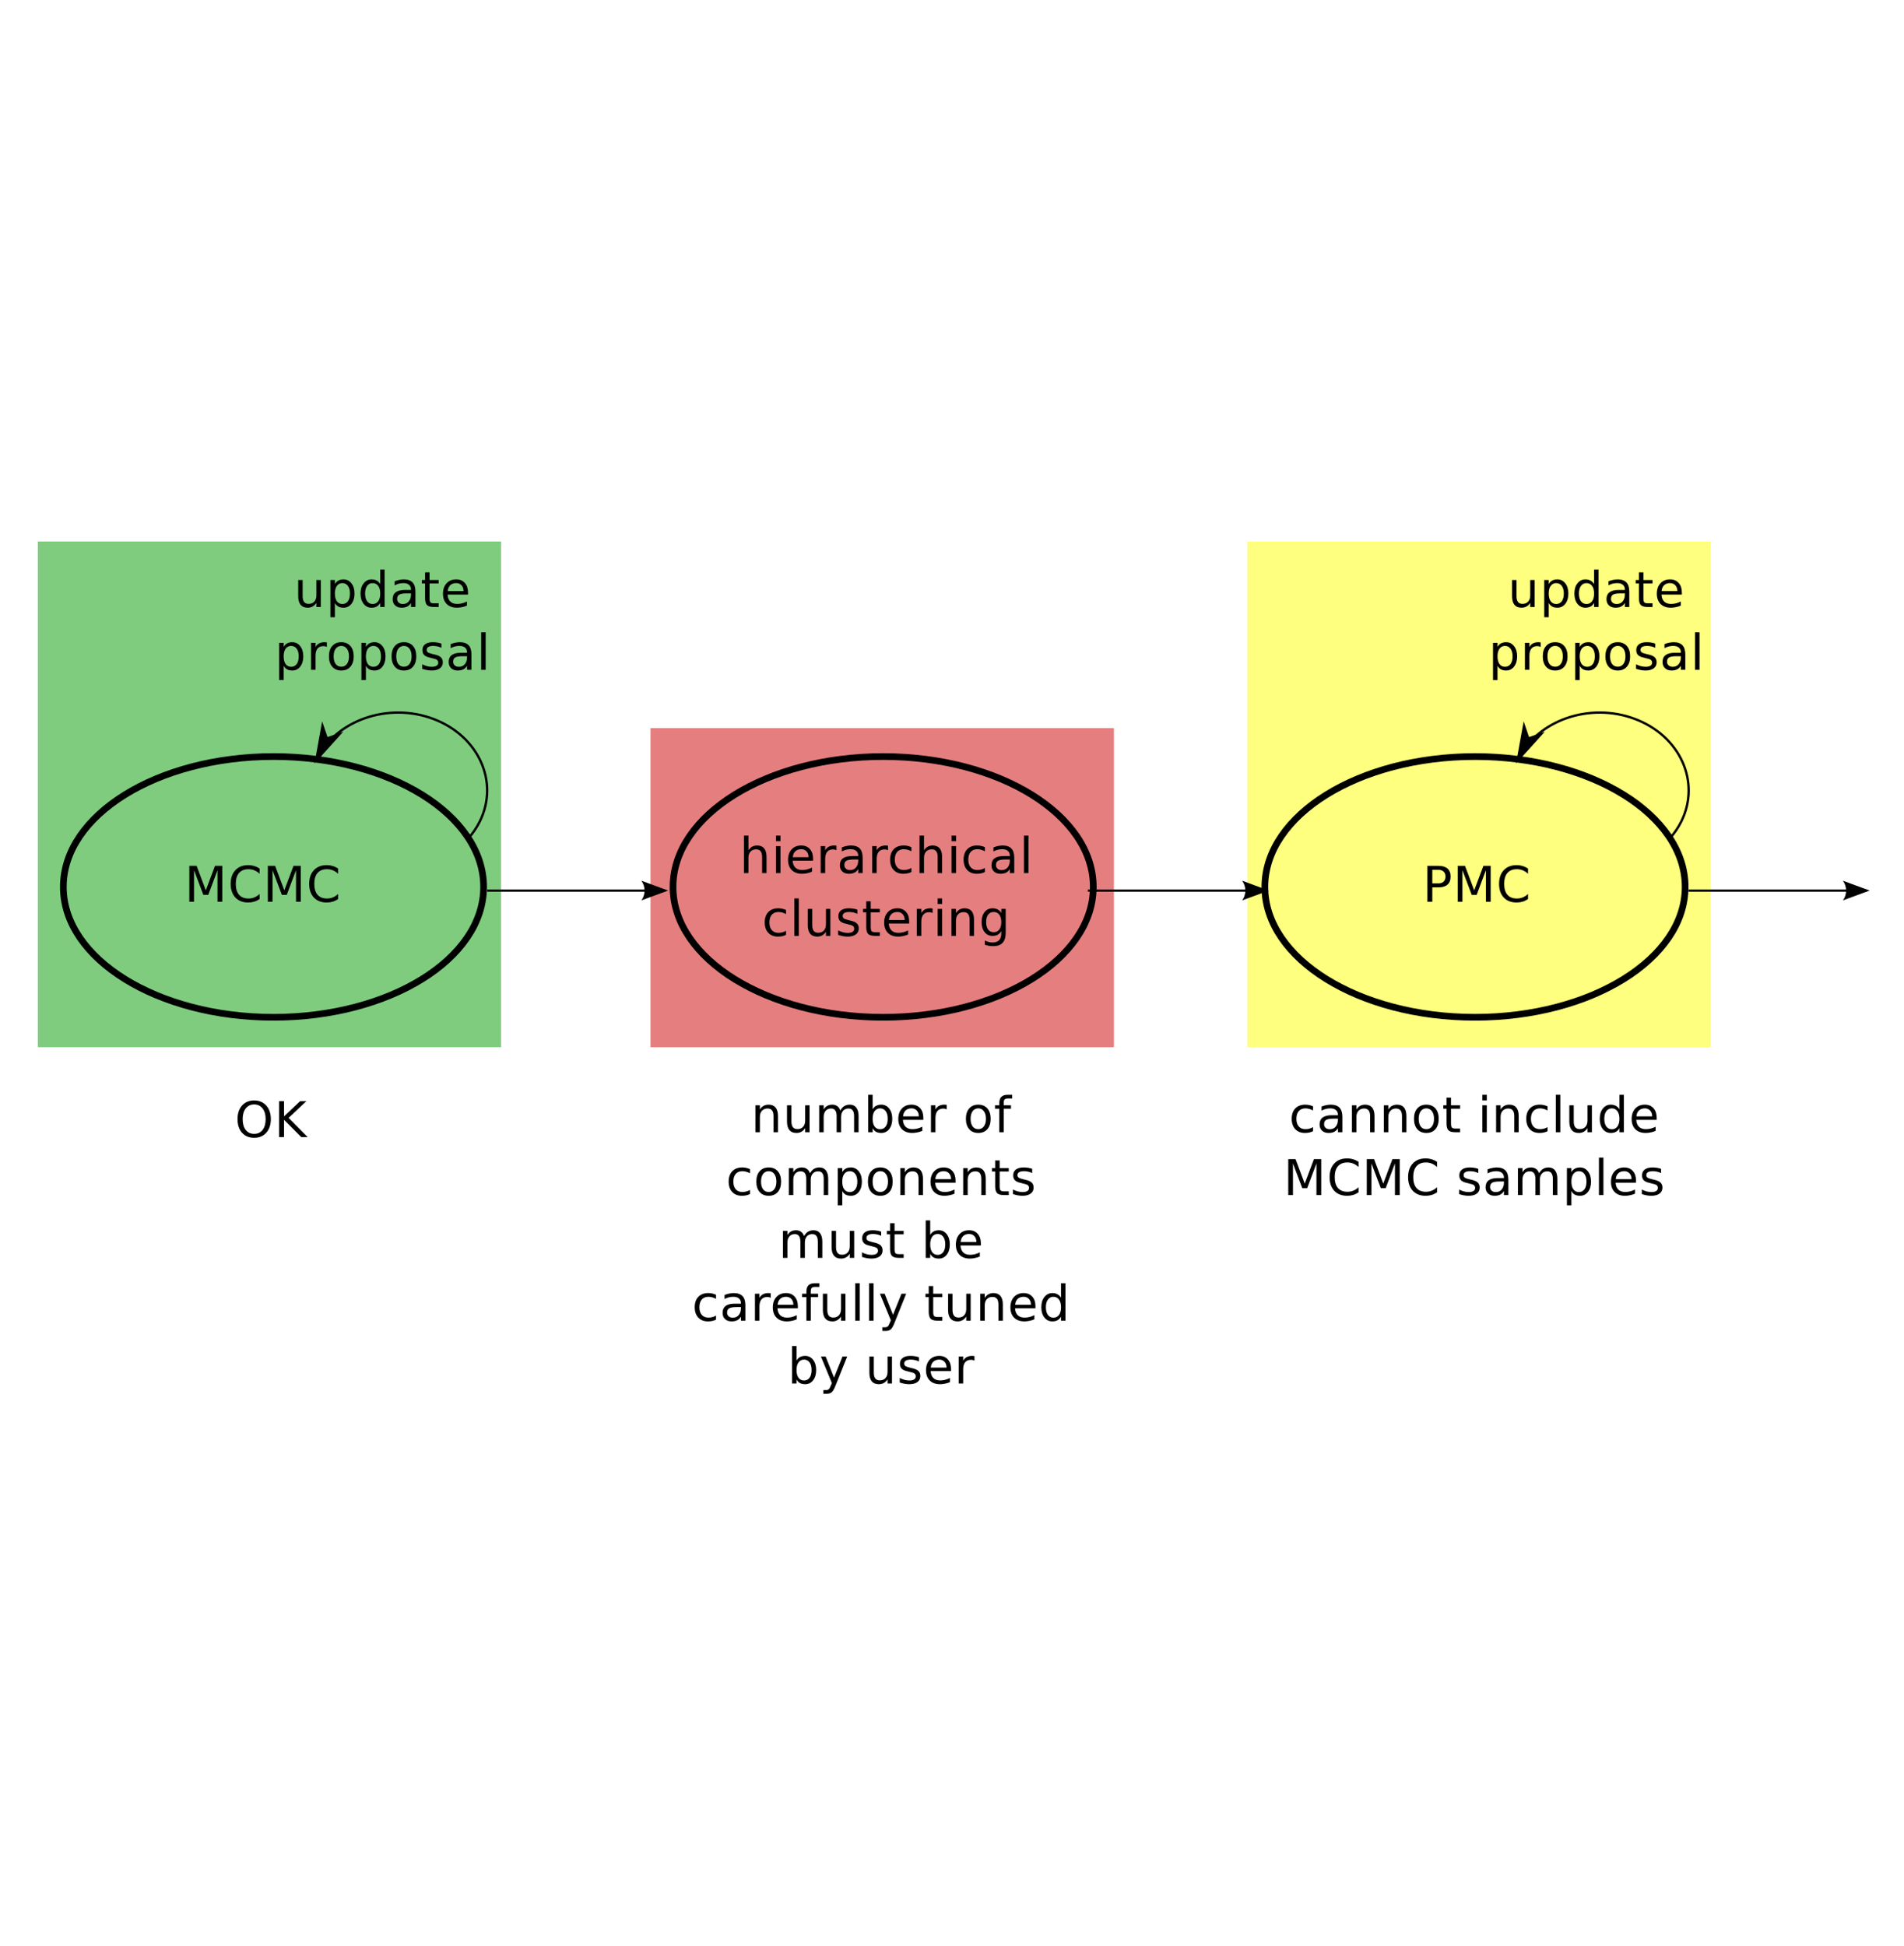 <?xml version="1.0" encoding="UTF-8"?>
<svg xmlns="http://www.w3.org/2000/svg" xmlns:xlink="http://www.w3.org/1999/xlink" width="424.417pt" height="433.778pt" viewBox="0 0 424.417 433.778" version="1.2">
<rect x="0" y="0" width="424.417" height="433.778" fill="#333333" stroke="none"/>
<defs>
<g>
<symbol overflow="visible" id="glyph0-0">
<path style="stroke:none;" d="M 0.547 1.938 L 0.547 -7.75 L 6.047 -7.75 L 6.047 1.938 Z M 1.172 1.328 L 5.438 1.328 L 5.438 -7.141 L 1.172 -7.141 Z M 1.172 1.328 "/>
</symbol>
<symbol overflow="visible" id="glyph0-1">
<path style="stroke:none;" d="M 6.031 -3.625 L 6.031 0 L 5.047 0 L 5.047 -3.594 C 5.047 -4.164 4.938 -4.594 4.719 -4.875 C 4.5 -5.156 4.164 -5.297 3.719 -5.297 C 3.188 -5.297 2.766 -5.125 2.453 -4.781 C 2.148 -4.445 2 -3.988 2 -3.406 L 2 0 L 1 0 L 1 -8.359 L 2 -8.359 L 2 -5.078 C 2.227 -5.441 2.504 -5.711 2.828 -5.891 C 3.148 -6.066 3.52 -6.156 3.938 -6.156 C 4.625 -6.156 5.145 -5.941 5.5 -5.516 C 5.852 -5.086 6.031 -4.457 6.031 -3.625 Z M 6.031 -3.625 "/>
</symbol>
<symbol overflow="visible" id="glyph0-2">
<path style="stroke:none;" d="M 1.031 -6.016 L 2.031 -6.016 L 2.031 0 L 1.031 0 Z M 1.031 -8.359 L 2.031 -8.359 L 2.031 -7.109 L 1.031 -7.109 Z M 1.031 -8.359 "/>
</symbol>
<symbol overflow="visible" id="glyph0-3">
<path style="stroke:none;" d="M 6.188 -3.25 L 6.188 -2.766 L 1.641 -2.766 C 1.68 -2.086 1.883 -1.57 2.25 -1.219 C 2.613 -0.863 3.125 -0.688 3.781 -0.688 C 4.164 -0.688 4.535 -0.734 4.891 -0.828 C 5.242 -0.922 5.598 -1.055 5.953 -1.234 L 5.953 -0.312 C 5.598 -0.156 5.234 -0.039 4.859 0.031 C 4.484 0.113 4.109 0.156 3.734 0.156 C 2.766 0.156 2 -0.117 1.438 -0.672 C 0.883 -1.234 0.609 -1.992 0.609 -2.953 C 0.609 -3.93 0.875 -4.707 1.406 -5.281 C 1.938 -5.863 2.656 -6.156 3.562 -6.156 C 4.363 -6.156 5 -5.895 5.469 -5.375 C 5.945 -4.852 6.188 -4.145 6.188 -3.25 Z M 5.188 -3.547 C 5.188 -4.086 5.035 -4.52 4.734 -4.844 C 4.441 -5.164 4.051 -5.328 3.562 -5.328 C 3.008 -5.328 2.566 -5.172 2.234 -4.859 C 1.91 -4.547 1.723 -4.109 1.672 -3.547 Z M 5.188 -3.547 "/>
</symbol>
<symbol overflow="visible" id="glyph0-4">
<path style="stroke:none;" d="M 4.516 -5.094 C 4.41 -5.156 4.289 -5.203 4.156 -5.234 C 4.031 -5.266 3.891 -5.281 3.734 -5.281 C 3.172 -5.281 2.738 -5.098 2.438 -4.734 C 2.145 -4.367 2 -3.848 2 -3.172 L 2 0 L 1 0 L 1 -6.016 L 2 -6.016 L 2 -5.078 C 2.195 -5.441 2.461 -5.711 2.797 -5.891 C 3.129 -6.066 3.535 -6.156 4.016 -6.156 C 4.086 -6.156 4.16 -6.148 4.234 -6.141 C 4.316 -6.141 4.41 -6.129 4.516 -6.109 Z M 4.516 -5.094 "/>
</symbol>
<symbol overflow="visible" id="glyph0-5">
<path style="stroke:none;" d="M 3.766 -3.031 C 2.973 -3.031 2.422 -2.938 2.109 -2.75 C 1.805 -2.562 1.656 -2.25 1.656 -1.812 C 1.656 -1.469 1.77 -1.191 2 -0.984 C 2.227 -0.773 2.539 -0.672 2.938 -0.672 C 3.488 -0.672 3.926 -0.863 4.25 -1.25 C 4.582 -1.645 4.75 -2.16 4.75 -2.797 L 4.75 -3.031 Z M 5.734 -3.438 L 5.734 0 L 4.75 0 L 4.75 -0.906 C 4.531 -0.539 4.25 -0.27 3.906 -0.094 C 3.57 0.07 3.16 0.156 2.672 0.156 C 2.055 0.156 1.566 -0.016 1.203 -0.359 C 0.836 -0.703 0.656 -1.164 0.656 -1.75 C 0.656 -2.426 0.879 -2.938 1.328 -3.281 C 1.785 -3.625 2.469 -3.797 3.375 -3.797 L 4.75 -3.797 L 4.75 -3.891 C 4.75 -4.348 4.598 -4.703 4.297 -4.953 C 4.004 -5.203 3.586 -5.328 3.047 -5.328 C 2.703 -5.328 2.363 -5.285 2.031 -5.203 C 1.707 -5.117 1.395 -4.992 1.094 -4.828 L 1.094 -5.734 C 1.457 -5.879 1.812 -5.984 2.156 -6.047 C 2.5 -6.117 2.828 -6.156 3.141 -6.156 C 4.016 -6.156 4.664 -5.93 5.094 -5.484 C 5.52 -5.035 5.734 -4.352 5.734 -3.438 Z M 5.734 -3.438 "/>
</symbol>
<symbol overflow="visible" id="glyph0-6">
<path style="stroke:none;" d="M 5.359 -5.781 L 5.359 -4.859 C 5.086 -5.016 4.812 -5.129 4.531 -5.203 C 4.25 -5.285 3.961 -5.328 3.672 -5.328 C 3.035 -5.328 2.539 -5.125 2.188 -4.719 C 1.832 -4.312 1.656 -3.738 1.656 -3 C 1.656 -2.27 1.832 -1.703 2.188 -1.297 C 2.539 -0.891 3.035 -0.688 3.672 -0.688 C 3.961 -0.688 4.25 -0.723 4.531 -0.797 C 4.812 -0.867 5.086 -0.984 5.359 -1.141 L 5.359 -0.234 C 5.086 -0.098 4.801 0 4.5 0.062 C 4.207 0.125 3.895 0.156 3.562 0.156 C 2.656 0.156 1.938 -0.125 1.406 -0.688 C 0.875 -1.258 0.609 -2.031 0.609 -3 C 0.609 -3.977 0.875 -4.75 1.406 -5.312 C 1.945 -5.875 2.688 -6.156 3.625 -6.156 C 3.938 -6.156 4.234 -6.125 4.516 -6.062 C 4.805 -6 5.086 -5.906 5.359 -5.781 Z M 5.359 -5.781 "/>
</symbol>
<symbol overflow="visible" id="glyph0-7">
<path style="stroke:none;" d="M 1.031 -8.359 L 2.031 -8.359 L 2.031 0 L 1.031 0 Z M 1.031 -8.359 "/>
</symbol>
<symbol overflow="visible" id="glyph0-8">
<path style="stroke:none;" d="M 0.938 -2.375 L 0.938 -6.016 L 1.922 -6.016 L 1.922 -2.406 C 1.922 -1.844 2.031 -1.414 2.25 -1.125 C 2.477 -0.844 2.812 -0.703 3.25 -0.703 C 3.789 -0.703 4.211 -0.867 4.516 -1.203 C 4.828 -1.547 4.984 -2.016 4.984 -2.609 L 4.984 -6.016 L 5.969 -6.016 L 5.969 0 L 4.984 0 L 4.984 -0.922 C 4.742 -0.555 4.461 -0.285 4.141 -0.109 C 3.828 0.066 3.461 0.156 3.047 0.156 C 2.359 0.156 1.832 -0.055 1.469 -0.484 C 1.113 -0.922 0.938 -1.551 0.938 -2.375 Z M 3.422 -6.156 Z M 3.422 -6.156 "/>
</symbol>
<symbol overflow="visible" id="glyph0-9">
<path style="stroke:none;" d="M 4.875 -5.844 L 4.875 -4.906 C 4.594 -5.051 4.301 -5.156 4 -5.219 C 3.695 -5.289 3.383 -5.328 3.062 -5.328 C 2.57 -5.328 2.203 -5.25 1.953 -5.094 C 1.711 -4.945 1.594 -4.727 1.594 -4.438 C 1.594 -4.207 1.68 -4.023 1.859 -3.891 C 2.035 -3.766 2.391 -3.641 2.922 -3.516 L 3.25 -3.438 C 3.957 -3.289 4.457 -3.078 4.75 -2.797 C 5.039 -2.523 5.188 -2.145 5.188 -1.656 C 5.188 -1.102 4.969 -0.66 4.531 -0.328 C 4.094 -0.004 3.484 0.156 2.703 0.156 C 2.379 0.156 2.039 0.125 1.688 0.062 C 1.344 0 0.977 -0.094 0.594 -0.219 L 0.594 -1.234 C 0.957 -1.047 1.316 -0.906 1.672 -0.812 C 2.023 -0.719 2.379 -0.672 2.734 -0.672 C 3.191 -0.672 3.547 -0.75 3.797 -0.906 C 4.047 -1.07 4.172 -1.297 4.172 -1.578 C 4.172 -1.848 4.082 -2.055 3.906 -2.203 C 3.727 -2.348 3.332 -2.484 2.719 -2.609 L 2.375 -2.703 C 1.758 -2.828 1.316 -3.02 1.047 -3.281 C 0.773 -3.551 0.641 -3.922 0.641 -4.391 C 0.641 -4.953 0.836 -5.383 1.234 -5.688 C 1.641 -6 2.211 -6.156 2.953 -6.156 C 3.316 -6.156 3.66 -6.129 3.984 -6.078 C 4.305 -6.023 4.602 -5.945 4.875 -5.844 Z M 4.875 -5.844 "/>
</symbol>
<symbol overflow="visible" id="glyph0-10">
<path style="stroke:none;" d="M 2.016 -7.719 L 2.016 -6.016 L 4.047 -6.016 L 4.047 -5.25 L 2.016 -5.25 L 2.016 -1.984 C 2.016 -1.492 2.082 -1.176 2.219 -1.031 C 2.352 -0.895 2.625 -0.828 3.031 -0.828 L 4.047 -0.828 L 4.047 0 L 3.031 0 C 2.27 0 1.742 -0.141 1.453 -0.422 C 1.16 -0.711 1.016 -1.234 1.016 -1.984 L 1.016 -5.25 L 0.297 -5.25 L 0.297 -6.016 L 1.016 -6.016 L 1.016 -7.719 Z M 2.016 -7.719 "/>
</symbol>
<symbol overflow="visible" id="glyph0-11">
<path style="stroke:none;" d="M 6.031 -3.625 L 6.031 0 L 5.047 0 L 5.047 -3.594 C 5.047 -4.164 4.938 -4.594 4.719 -4.875 C 4.5 -5.156 4.164 -5.297 3.719 -5.297 C 3.188 -5.297 2.766 -5.125 2.453 -4.781 C 2.148 -4.445 2 -3.988 2 -3.406 L 2 0 L 1 0 L 1 -6.016 L 2 -6.016 L 2 -5.078 C 2.227 -5.441 2.504 -5.711 2.828 -5.891 C 3.148 -6.066 3.52 -6.156 3.938 -6.156 C 4.625 -6.156 5.145 -5.941 5.5 -5.516 C 5.852 -5.086 6.031 -4.457 6.031 -3.625 Z M 6.031 -3.625 "/>
</symbol>
<symbol overflow="visible" id="glyph0-12">
<path style="stroke:none;" d="M 5 -3.078 C 5 -3.797 4.848 -4.348 4.547 -4.734 C 4.254 -5.129 3.844 -5.328 3.312 -5.328 C 2.781 -5.328 2.363 -5.129 2.062 -4.734 C 1.77 -4.348 1.625 -3.797 1.625 -3.078 C 1.625 -2.367 1.77 -1.816 2.062 -1.422 C 2.363 -1.023 2.781 -0.828 3.312 -0.828 C 3.844 -0.828 4.254 -1.023 4.547 -1.422 C 4.848 -1.816 5 -2.367 5 -3.078 Z M 5.984 -0.75 C 5.984 0.281 5.754 1.039 5.297 1.531 C 4.848 2.031 4.156 2.281 3.219 2.281 C 2.863 2.281 2.531 2.254 2.219 2.203 C 1.914 2.148 1.617 2.07 1.328 1.969 L 1.328 1.016 C 1.617 1.172 1.906 1.285 2.188 1.359 C 2.469 1.43 2.758 1.469 3.062 1.469 C 3.707 1.469 4.191 1.297 4.516 0.953 C 4.836 0.617 5 0.113 5 -0.562 L 5 -1.062 C 4.789 -0.707 4.523 -0.441 4.203 -0.266 C 3.891 -0.086 3.508 0 3.062 0 C 2.32 0 1.727 -0.281 1.281 -0.844 C 0.832 -1.406 0.609 -2.148 0.609 -3.078 C 0.609 -4.004 0.832 -4.75 1.281 -5.312 C 1.727 -5.875 2.32 -6.156 3.062 -6.156 C 3.508 -6.156 3.891 -6.066 4.203 -5.891 C 4.523 -5.723 4.789 -5.461 5 -5.109 L 5 -6.016 L 5.984 -6.016 Z M 5.984 -0.75 "/>
</symbol>
<symbol overflow="visible" id="glyph0-13">
<path style="stroke:none;" d="M 2.172 -7.125 L 2.172 -4.109 L 3.531 -4.109 C 4.031 -4.109 4.414 -4.238 4.688 -4.5 C 4.969 -4.77 5.109 -5.145 5.109 -5.625 C 5.109 -6.102 4.969 -6.473 4.688 -6.734 C 4.414 -6.992 4.031 -7.125 3.531 -7.125 Z M 1.078 -8.016 L 3.531 -8.016 C 4.426 -8.016 5.102 -7.812 5.562 -7.406 C 6.02 -7 6.25 -6.406 6.25 -5.625 C 6.25 -4.832 6.02 -4.234 5.562 -3.828 C 5.102 -3.422 4.426 -3.219 3.531 -3.219 L 2.172 -3.219 L 2.172 0 L 1.078 0 Z M 1.078 -8.016 "/>
</symbol>
<symbol overflow="visible" id="glyph0-14">
<path style="stroke:none;" d="M 1.078 -8.016 L 2.703 -8.016 L 4.75 -2.562 L 6.797 -8.016 L 8.422 -8.016 L 8.422 0 L 7.359 0 L 7.359 -7.047 L 5.297 -1.547 L 4.203 -1.547 L 2.125 -7.047 L 2.125 0 L 1.078 0 Z M 1.078 -8.016 "/>
</symbol>
<symbol overflow="visible" id="glyph0-15">
<path style="stroke:none;" d="M 7.078 -7.406 L 7.078 -6.25 C 6.711 -6.594 6.32 -6.848 5.906 -7.016 C 5.5 -7.18 5.062 -7.266 4.594 -7.266 C 3.676 -7.266 2.973 -6.984 2.484 -6.422 C 2.004 -5.867 1.766 -5.062 1.766 -4 C 1.766 -2.945 2.004 -2.141 2.484 -1.578 C 2.973 -1.016 3.676 -0.734 4.594 -0.734 C 5.062 -0.734 5.5 -0.816 5.906 -0.984 C 6.32 -1.148 6.711 -1.406 7.078 -1.75 L 7.078 -0.625 C 6.703 -0.363 6.301 -0.164 5.875 -0.031 C 5.457 0.094 5.008 0.156 4.531 0.156 C 3.32 0.156 2.367 -0.211 1.672 -0.953 C 0.973 -1.703 0.625 -2.719 0.625 -4 C 0.625 -5.289 0.973 -6.305 1.672 -7.047 C 2.367 -7.797 3.32 -8.172 4.531 -8.172 C 5.008 -8.172 5.461 -8.102 5.891 -7.969 C 6.316 -7.844 6.711 -7.656 7.078 -7.406 Z M 7.078 -7.406 "/>
</symbol>
<symbol overflow="visible" id="glyph0-16">
<path style="stroke:none;" d="M 2 -0.906 L 2 2.281 L 1 2.281 L 1 -6.016 L 2 -6.016 L 2 -5.109 C 2.195 -5.461 2.453 -5.723 2.766 -5.891 C 3.086 -6.066 3.473 -6.156 3.922 -6.156 C 4.648 -6.156 5.238 -5.863 5.688 -5.281 C 6.145 -4.707 6.375 -3.945 6.375 -3 C 6.375 -2.051 6.145 -1.285 5.688 -0.703 C 5.238 -0.129 4.648 0.156 3.922 0.156 C 3.473 0.156 3.086 0.07 2.766 -0.094 C 2.453 -0.27 2.195 -0.539 2 -0.906 Z M 5.359 -3 C 5.359 -3.727 5.207 -4.297 4.906 -4.703 C 4.602 -5.117 4.191 -5.328 3.672 -5.328 C 3.148 -5.328 2.738 -5.117 2.438 -4.703 C 2.145 -4.297 2 -3.727 2 -3 C 2 -2.27 2.145 -1.695 2.438 -1.281 C 2.738 -0.875 3.148 -0.672 3.672 -0.672 C 4.191 -0.672 4.602 -0.875 4.906 -1.281 C 5.207 -1.695 5.359 -2.27 5.359 -3 Z M 5.359 -3 "/>
</symbol>
<symbol overflow="visible" id="glyph0-17">
<path style="stroke:none;" d="M 5 -5.109 L 5 -8.359 L 5.984 -8.359 L 5.984 0 L 5 0 L 5 -0.906 C 4.789 -0.539 4.523 -0.27 4.203 -0.094 C 3.891 0.07 3.508 0.156 3.062 0.156 C 2.344 0.156 1.754 -0.129 1.297 -0.703 C 0.836 -1.285 0.609 -2.051 0.609 -3 C 0.609 -3.945 0.836 -4.707 1.297 -5.281 C 1.754 -5.863 2.344 -6.156 3.062 -6.156 C 3.508 -6.156 3.891 -6.066 4.203 -5.891 C 4.523 -5.723 4.789 -5.461 5 -5.109 Z M 1.625 -3 C 1.625 -2.27 1.773 -1.695 2.078 -1.281 C 2.379 -0.875 2.789 -0.672 3.312 -0.672 C 3.832 -0.672 4.242 -0.875 4.547 -1.281 C 4.848 -1.695 5 -2.27 5 -3 C 5 -3.727 4.848 -4.297 4.547 -4.703 C 4.242 -5.117 3.832 -5.328 3.312 -5.328 C 2.789 -5.328 2.379 -5.117 2.078 -4.703 C 1.773 -4.297 1.625 -3.727 1.625 -3 Z M 1.625 -3 "/>
</symbol>
<symbol overflow="visible" id="glyph0-18">
<path style="stroke:none;" d="M 3.375 -5.328 C 2.844 -5.328 2.422 -5.117 2.109 -4.703 C 1.805 -4.285 1.656 -3.719 1.656 -3 C 1.656 -2.281 1.805 -1.711 2.109 -1.297 C 2.41 -0.891 2.832 -0.688 3.375 -0.688 C 3.895 -0.688 4.305 -0.891 4.609 -1.297 C 4.922 -1.711 5.078 -2.281 5.078 -3 C 5.078 -3.719 4.922 -4.285 4.609 -4.703 C 4.305 -5.117 3.895 -5.328 3.375 -5.328 Z M 3.375 -6.156 C 4.227 -6.156 4.898 -5.875 5.391 -5.312 C 5.879 -4.758 6.125 -3.988 6.125 -3 C 6.125 -2.02 5.879 -1.25 5.391 -0.688 C 4.898 -0.125 4.227 0.156 3.375 0.156 C 2.508 0.156 1.832 -0.125 1.344 -0.688 C 0.852 -1.25 0.609 -2.02 0.609 -3 C 0.609 -3.988 0.852 -4.758 1.344 -5.312 C 1.832 -5.875 2.508 -6.156 3.375 -6.156 Z M 3.375 -6.156 "/>
</symbol>
<symbol overflow="visible" id="glyph0-19">
<path style="stroke:none;" d="M 4.328 -7.281 C 3.547 -7.281 2.922 -6.984 2.453 -6.391 C 1.992 -5.805 1.766 -5.008 1.766 -4 C 1.766 -2.988 1.992 -2.188 2.453 -1.594 C 2.922 -1.008 3.547 -0.719 4.328 -0.719 C 5.117 -0.719 5.742 -1.008 6.203 -1.594 C 6.66 -2.188 6.891 -2.988 6.891 -4 C 6.891 -5.008 6.66 -5.805 6.203 -6.391 C 5.742 -6.984 5.117 -7.281 4.328 -7.281 Z M 4.328 -8.172 C 5.453 -8.172 6.352 -7.789 7.031 -7.031 C 7.707 -6.281 8.047 -5.27 8.047 -4 C 8.047 -2.738 7.707 -1.727 7.031 -0.969 C 6.352 -0.219 5.453 0.156 4.328 0.156 C 3.203 0.156 2.301 -0.219 1.625 -0.969 C 0.957 -1.719 0.625 -2.727 0.625 -4 C 0.625 -5.27 0.957 -6.281 1.625 -7.031 C 2.301 -7.789 3.203 -8.172 4.328 -8.172 Z M 4.328 -8.172 "/>
</symbol>
<symbol overflow="visible" id="glyph0-20">
<path style="stroke:none;" d="M 1.078 -8.016 L 2.172 -8.016 L 2.172 -4.625 L 5.766 -8.016 L 7.156 -8.016 L 3.188 -4.281 L 7.438 0 L 6.016 0 L 2.172 -3.859 L 2.172 0 L 1.078 0 Z M 1.078 -8.016 "/>
</symbol>
<symbol overflow="visible" id="glyph0-21">
<path style="stroke:none;" d="M 5.719 -4.859 C 5.969 -5.305 6.266 -5.633 6.609 -5.844 C 6.953 -6.051 7.359 -6.156 7.828 -6.156 C 8.453 -6.156 8.93 -5.938 9.266 -5.5 C 9.609 -5.062 9.781 -4.438 9.781 -3.625 L 9.781 0 L 8.781 0 L 8.781 -3.594 C 8.781 -4.176 8.676 -4.602 8.469 -4.875 C 8.27 -5.156 7.961 -5.297 7.547 -5.297 C 7.035 -5.297 6.629 -5.125 6.328 -4.781 C 6.035 -4.445 5.891 -3.988 5.891 -3.406 L 5.891 0 L 4.891 0 L 4.891 -3.594 C 4.891 -4.176 4.785 -4.602 4.578 -4.875 C 4.379 -5.156 4.066 -5.297 3.641 -5.297 C 3.141 -5.297 2.738 -5.125 2.438 -4.781 C 2.145 -4.445 2 -3.988 2 -3.406 L 2 0 L 1 0 L 1 -6.016 L 2 -6.016 L 2 -5.078 C 2.219 -5.453 2.484 -5.723 2.797 -5.891 C 3.117 -6.066 3.492 -6.156 3.922 -6.156 C 4.359 -6.156 4.727 -6.047 5.031 -5.828 C 5.344 -5.609 5.57 -5.285 5.719 -4.859 Z M 5.719 -4.859 "/>
</symbol>
<symbol overflow="visible" id="glyph0-22">
<path style="stroke:none;" d="M 5.359 -3 C 5.359 -3.727 5.207 -4.297 4.906 -4.703 C 4.602 -5.117 4.191 -5.328 3.672 -5.328 C 3.148 -5.328 2.738 -5.117 2.438 -4.703 C 2.145 -4.297 2 -3.727 2 -3 C 2 -2.27 2.145 -1.695 2.438 -1.281 C 2.738 -0.875 3.148 -0.672 3.672 -0.672 C 4.191 -0.672 4.602 -0.875 4.906 -1.281 C 5.207 -1.695 5.359 -2.27 5.359 -3 Z M 2 -5.109 C 2.195 -5.461 2.453 -5.723 2.766 -5.891 C 3.086 -6.066 3.473 -6.156 3.922 -6.156 C 4.648 -6.156 5.238 -5.863 5.688 -5.281 C 6.145 -4.707 6.375 -3.945 6.375 -3 C 6.375 -2.051 6.145 -1.285 5.688 -0.703 C 5.238 -0.129 4.648 0.156 3.922 0.156 C 3.473 0.156 3.086 0.07 2.766 -0.094 C 2.453 -0.27 2.195 -0.539 2 -0.906 L 2 0 L 1 0 L 1 -8.359 L 2 -8.359 Z M 2 -5.109 "/>
</symbol>
<symbol overflow="visible" id="glyph0-23">
<path style="stroke:none;" d=""/>
</symbol>
<symbol overflow="visible" id="glyph0-24">
<path style="stroke:none;" d="M 4.078 -8.359 L 4.078 -7.531 L 3.141 -7.531 C 2.785 -7.531 2.535 -7.457 2.391 -7.312 C 2.254 -7.176 2.188 -6.922 2.188 -6.547 L 2.188 -6.016 L 3.812 -6.016 L 3.812 -5.25 L 2.188 -5.25 L 2.188 0 L 1.203 0 L 1.203 -5.25 L 0.25 -5.25 L 0.25 -6.016 L 1.203 -6.016 L 1.203 -6.438 C 1.203 -7.102 1.352 -7.586 1.656 -7.891 C 1.969 -8.203 2.461 -8.359 3.141 -8.359 Z M 4.078 -8.359 "/>
</symbol>
<symbol overflow="visible" id="glyph0-25">
<path style="stroke:none;" d="M 3.547 0.562 C 3.266 1.281 2.988 1.742 2.719 1.953 C 2.457 2.172 2.102 2.281 1.656 2.281 L 0.875 2.281 L 0.875 1.469 L 1.453 1.469 C 1.723 1.469 1.93 1.398 2.078 1.266 C 2.234 1.141 2.398 0.836 2.578 0.359 L 2.766 -0.094 L 0.328 -6.016 L 1.375 -6.016 L 3.25 -1.312 L 5.141 -6.016 L 6.188 -6.016 Z M 3.547 0.562 "/>
</symbol>
</g>
<clipPath id="clip1">
  <path d="M 278.008 120.672 L 381.379 120.672 L 381.379 233.523 L 278.008 233.523 Z M 278.008 120.672 "/>
</clipPath>
<filter id="alpha" filterUnits="objectBoundingBox" x="0%" y="0%" width="100%" height="100%">
  <feColorMatrix type="matrix" in="SourceGraphic" values="0 0 0 0 1 0 0 0 0 1 0 0 0 0 1 0 0 0 1 0"/>
</filter>
<mask id="mask0">
  <g filter="url(#alpha)">
<rect x="0" y="0" width="424.417" height="433.778" style="fill:rgb(0%,0%,0%);fill-opacity:0.5;stroke:none;"/>
  </g>
</mask>
<clipPath id="clip2">
  <rect width="425" height="434"/>
</clipPath>
<g id="surface33540" clip-path="url(#clip2)">
<path style=" stroke:none;fill-rule:evenodd;fill:rgb(100%,100%,0%);fill-opacity:1;" d="M 329.629 233.418 L 278.008 233.418 L 278.008 120.672 L 381.312 120.672 L 381.312 233.418 Z M 329.629 233.418 "/>
</g>
<clipPath id="clip3">
  <path d="M 144.992 162.293 L 248.363 162.293 L 248.363 233.484 L 144.992 233.484 Z M 144.992 162.293 "/>
</clipPath>
<mask id="mask1">
  <g filter="url(#alpha)">
<rect x="0" y="0" width="424.417" height="433.778" style="fill:rgb(0%,0%,0%);fill-opacity:0.5;stroke:none;"/>
  </g>
</mask>
<clipPath id="clip4">
  <rect width="425" height="434"/>
</clipPath>
<g id="surface33543" clip-path="url(#clip4)">
<path style=" stroke:none;fill-rule:evenodd;fill:rgb(80%,0%,0%);fill-opacity:1;" d="M 196.613 233.418 L 144.992 233.418 L 144.992 162.293 L 248.301 162.293 L 248.301 233.418 Z M 196.613 233.418 "/>
</g>
<clipPath id="clip5">
  <path d="M 8.391 120.672 L 111.695 120.672 L 111.695 233.523 L 8.391 233.523 Z M 8.391 120.672 "/>
</clipPath>
<mask id="mask2">
  <g filter="url(#alpha)">
<rect x="0" y="0" width="424.417" height="433.778" style="fill:rgb(0%,0%,0%);fill-opacity:0.5;stroke:none;"/>
  </g>
</mask>
<clipPath id="clip6">
  <rect width="425" height="434"/>
</clipPath>
<g id="surface33546" clip-path="url(#clip6)">
<path style=" stroke:none;fill-rule:evenodd;fill:rgb(0%,60%,0%);fill-opacity:1;" d="M 60.043 233.418 L 8.391 233.418 L 8.391 120.672 L 111.695 120.672 L 111.695 233.418 Z M 60.043 233.418 "/>
</g>
<clipPath id="clip7">
  <path d="M 13.379 132.391 L 422.586 132.391 L 422.586 228.895 L 13.379 228.895 Z M 13.379 132.391 "/>
</clipPath>
<clipPath id="clip8">
  <rect width="425" height="434"/>
</clipPath>
<g id="surface33549" clip-path="url(#clip8)">
<path style="fill:none;stroke-width:1.515;stroke-linecap:square;stroke-linejoin:bevel;stroke:rgb(0%,0%,0%);stroke-opacity:1;stroke-miterlimit:4;" d="M -0.001 0.001 C -0.001 -16.34 -21.357 -29.589 -47.702 -29.589 C -74.046 -29.589 -95.406 -16.34 -95.406 0.001 C -95.406 16.341 -74.046 29.591 -47.702 29.591 C -21.357 29.591 -0.001 16.341 -0.001 0.001 Z M -0.001 0.001 " transform="matrix(0.982,0,0,-0.982,107.805,197.692)"/>
<path style="fill:none;stroke-width:1.515;stroke-linecap:square;stroke-linejoin:bevel;stroke:rgb(0%,0%,0%);stroke-opacity:1;stroke-miterlimit:4;" d="M -0.001 0.001 C -0.001 -16.34 -21.357 -29.589 -47.701 -29.589 C -74.046 -29.589 -95.402 -16.34 -95.402 0.001 C -95.402 16.341 -74.046 29.591 -47.701 29.591 C -21.357 29.591 -0.001 16.341 -0.001 0.001 Z M -0.001 0.001 " transform="matrix(0.982,0,0,-0.982,243.704,197.692)"/>
<path style="fill:none;stroke-width:1.515;stroke-linecap:square;stroke-linejoin:bevel;stroke:rgb(0%,0%,0%);stroke-opacity:1;stroke-miterlimit:4;" d="M 0.001 0.001 C 0.001 -16.34 -21.359 -29.589 -47.703 -29.589 C -74.048 -29.589 -95.404 -16.34 -95.404 0.001 C -95.404 16.341 -74.048 29.591 -47.703 29.591 C -21.359 29.591 0.001 16.341 0.001 0.001 Z M 0.001 0.001 " transform="matrix(0.982,0,0,-0.982,375.635,197.692)"/>
<path style="fill:none;stroke-width:0.505;stroke-linecap:butt;stroke-linejoin:miter;stroke:rgb(0%,0%,0%);stroke-opacity:1;stroke-miterlimit:4;" d="M 0 -0.002 L 40.406 -0.002 " transform="matrix(0.982,0,0,-0.982,108.59,198.506)"/>
<path style=" stroke:none;fill-rule:evenodd;fill:rgb(0%,0%,0%);fill-opacity:1;" d="M 142.969 196.309 L 148.926 198.5 L 142.969 200.691 C 143.918 199.398 143.914 197.625 142.969 196.309 "/>
<path style="fill:none;stroke-width:0.505;stroke-linecap:butt;stroke-linejoin:miter;stroke:rgb(0%,0%,0%);stroke-opacity:1;stroke-miterlimit:4;" d="M -0.001 -0.002 L 40.405 -0.002 " transform="matrix(0.982,0,0,-0.982,242.505,198.506)"/>
<path style=" stroke:none;fill-rule:evenodd;fill:rgb(0%,0%,0%);fill-opacity:1;" d="M 276.883 196.309 L 282.84 198.5 L 276.883 200.691 C 277.836 199.398 277.828 197.625 276.883 196.309 "/>
<path style="fill:none;stroke-width:0.534;stroke-linecap:square;stroke-linejoin:bevel;stroke:rgb(0%,0%,0%);stroke-opacity:1;stroke-miterlimit:4;" d="M 0 0.002 C 4.412 8.967 16.293 13.108 26.544 9.25 C 36.79 5.392 41.524 -5.006 37.117 -13.976 C 36.432 -15.364 35.541 -16.677 34.479 -17.87 " transform="matrix(0.982,0,0,-0.982,70.527,169.326)"/>
<path style="fill-rule:evenodd;fill:rgb(0%,0%,0%);fill-opacity:1;stroke-width:0.534;stroke-linecap:butt;stroke-linejoin:miter;stroke:rgb(0%,0%,0%);stroke-opacity:1;stroke-miterlimit:4;" d="M 0.002 0.002 L -0.973 2.858 L -2.357 -4.792 L 2.858 0.972 Z M 0.002 0.002 " transform="matrix(0.982,0,0,-0.982,72.842,164.623)"/>
<path style="fill:none;stroke-width:0.505;stroke-linecap:butt;stroke-linejoin:miter;stroke:rgb(0%,0%,0%);stroke-opacity:1;stroke-miterlimit:4;" d="M -0.002 -0.002 L 40.404 -0.002 " transform="matrix(0.982,0,0,-0.982,376.42,198.506)"/>
<path style=" stroke:none;fill-rule:evenodd;fill:rgb(0%,0%,0%);fill-opacity:1;" d="M 410.797 196.309 L 416.758 198.5 L 410.797 200.691 C 411.75 199.398 411.746 197.625 410.797 196.309 "/>
<path style="fill:none;stroke-width:0.534;stroke-linecap:square;stroke-linejoin:bevel;stroke:rgb(0%,0%,0%);stroke-opacity:1;stroke-miterlimit:4;" d="M -0.001 0.002 C 4.414 8.967 16.291 13.108 26.542 9.25 C 36.793 5.392 41.522 -5.006 37.115 -13.976 C 36.431 -15.364 35.544 -16.677 34.477 -17.87 " transform="matrix(0.982,0,0,-0.982,338.357,169.326)"/>
<path style="fill-rule:evenodd;fill:rgb(0%,0%,0%);fill-opacity:1;stroke-width:0.534;stroke-linecap:butt;stroke-linejoin:miter;stroke:rgb(0%,0%,0%);stroke-opacity:1;stroke-miterlimit:4;" d="M -0 0.002 L -0.975 2.858 L -2.359 -4.788 L 2.86 0.972 Z M -0 0.002 " transform="matrix(0.982,0,0,-0.982,340.672,164.623)"/>
</g>
</defs>
<g id="surface33531">
<path style=" stroke:none;fill-rule:evenodd;fill:rgb(100%,100%,100%);fill-opacity:1;" d="M 0 0 L 424.418 0 L 424.418 433.777 L 0 433.777 Z M 0 0 "/>
<g clip-path="url(#clip1)" clip-rule="nonzero">
<use xlink:href="#surface33540" transform="matrix(1,0,0,1,0,0)" mask="url(#mask0)"/>
</g>
<g clip-path="url(#clip3)" clip-rule="nonzero">
<use xlink:href="#surface33543" transform="matrix(1,0,0,1,0,0)" mask="url(#mask1)"/>
</g>
<g clip-path="url(#clip5)" clip-rule="nonzero">
<use xlink:href="#surface33546" transform="matrix(1,0,0,1,0,0)" mask="url(#mask2)"/>
</g>
<g clip-path="url(#clip7)" clip-rule="nonzero">
<use xlink:href="#surface33549" transform="matrix(1,0,0,1,-0,0)"/>
</g>
<g style="fill:rgb(0%,0%,0%);fill-opacity:1;">
  <use xlink:href="#glyph0-1" x="164.833" y="194.609"/>
  <use xlink:href="#glyph0-2" x="171.942" y="194.609"/>
  <use xlink:href="#glyph0-3" x="175.049" y="194.609"/>
  <use xlink:href="#glyph0-4" x="181.939" y="194.609"/>
  <use xlink:href="#glyph0-5" x="186.555" y="194.609"/>
  <use xlink:href="#glyph0-4" x="193.424" y="194.609"/>
  <use xlink:href="#glyph0-6" x="197.799" y="194.609"/>
  <use xlink:href="#glyph0-1" x="203.967" y="194.609"/>
  <use xlink:href="#glyph0-2" x="211.077" y="194.609"/>
  <use xlink:href="#glyph0-6" x="214.183" y="194.609"/>
  <use xlink:href="#glyph0-5" x="220.352" y="194.609"/>
  <use xlink:href="#glyph0-7" x="227.221" y="194.609"/>
</g>
<g style="fill:rgb(0%,0%,0%);fill-opacity:1;">
  <use xlink:href="#glyph0-6" x="169.853" y="208.609"/>
  <use xlink:href="#glyph0-7" x="176.022" y="208.609"/>
  <use xlink:href="#glyph0-8" x="179.128" y="208.609"/>
  <use xlink:href="#glyph0-9" x="186.238" y="208.609"/>
  <use xlink:href="#glyph0-10" x="192.078" y="208.609"/>
  <use xlink:href="#glyph0-3" x="196.475" y="208.609"/>
  <use xlink:href="#glyph0-4" x="203.366" y="208.609"/>
  <use xlink:href="#glyph0-2" x="207.981" y="208.609"/>
  <use xlink:href="#glyph0-11" x="211.088" y="208.609"/>
  <use xlink:href="#glyph0-12" x="218.197" y="208.609"/>
</g>
<g style="fill:rgb(0%,0%,0%);fill-opacity:1;">
  <use xlink:href="#glyph0-13" x="317.102" y="201.009"/>
  <use xlink:href="#glyph0-14" x="323.862" y="201.009"/>
  <use xlink:href="#glyph0-15" x="333.53" y="201.009"/>
</g>
<g style="fill:rgb(0%,0%,0%);fill-opacity:1;">
  <use xlink:href="#glyph0-8" x="336.116" y="135.298"/>
  <use xlink:href="#glyph0-16" x="343.225" y="135.298"/>
  <use xlink:href="#glyph0-17" x="350.335" y="135.298"/>
  <use xlink:href="#glyph0-5" x="357.444" y="135.298"/>
  <use xlink:href="#glyph0-10" x="364.313" y="135.298"/>
  <use xlink:href="#glyph0-3" x="368.71" y="135.298"/>
</g>
<g style="fill:rgb(0%,0%,0%);fill-opacity:1;">
  <use xlink:href="#glyph0-16" x="331.807" y="149.298"/>
  <use xlink:href="#glyph0-4" x="338.916" y="149.298"/>
  <use xlink:href="#glyph0-18" x="343.291" y="149.298"/>
  <use xlink:href="#glyph0-16" x="350.138" y="149.298"/>
  <use xlink:href="#glyph0-18" x="357.247" y="149.298"/>
  <use xlink:href="#glyph0-9" x="364.094" y="149.298"/>
  <use xlink:href="#glyph0-5" x="369.935" y="149.298"/>
  <use xlink:href="#glyph0-7" x="376.804" y="149.298"/>
</g>
<g style="fill:rgb(0%,0%,0%);fill-opacity:1;">
  <use xlink:href="#glyph0-14" x="41.125" y="201.009"/>
  <use xlink:href="#glyph0-15" x="50.794" y="201.009"/>
  <use xlink:href="#glyph0-14" x="58.625" y="201.009"/>
  <use xlink:href="#glyph0-15" x="68.294" y="201.009"/>
</g>
<g style="fill:rgb(0%,0%,0%);fill-opacity:1;">
  <use xlink:href="#glyph0-8" x="65.54" y="135.298"/>
  <use xlink:href="#glyph0-16" x="72.649" y="135.298"/>
  <use xlink:href="#glyph0-17" x="79.758" y="135.298"/>
  <use xlink:href="#glyph0-5" x="86.868" y="135.298"/>
  <use xlink:href="#glyph0-10" x="93.737" y="135.298"/>
  <use xlink:href="#glyph0-3" x="98.133" y="135.298"/>
</g>
<g style="fill:rgb(0%,0%,0%);fill-opacity:1;">
  <use xlink:href="#glyph0-16" x="61.23" y="149.298"/>
  <use xlink:href="#glyph0-4" x="68.34" y="149.298"/>
  <use xlink:href="#glyph0-18" x="72.715" y="149.298"/>
  <use xlink:href="#glyph0-16" x="79.562" y="149.298"/>
  <use xlink:href="#glyph0-18" x="86.671" y="149.298"/>
  <use xlink:href="#glyph0-9" x="93.518" y="149.298"/>
  <use xlink:href="#glyph0-5" x="99.358" y="149.298"/>
  <use xlink:href="#glyph0-7" x="106.227" y="149.298"/>
</g>
<g style="fill:rgb(0%,0%,0%);fill-opacity:1;">
  <use xlink:href="#glyph0-19" x="52.325" y="253.453"/>
  <use xlink:href="#glyph0-20" x="61.14" y="253.453"/>
</g>
<g style="fill:rgb(0%,0%,0%);fill-opacity:1;">
  <use xlink:href="#glyph0-11" x="167.384" y="252.377"/>
  <use xlink:href="#glyph0-8" x="174.493" y="252.377"/>
  <use xlink:href="#glyph0-21" x="181.602" y="252.377"/>
  <use xlink:href="#glyph0-22" x="192.518" y="252.377"/>
  <use xlink:href="#glyph0-3" x="199.627" y="252.377"/>
  <use xlink:href="#glyph0-4" x="206.518" y="252.377"/>
  <use xlink:href="#glyph0-23" x="211.134" y="252.377"/>
  <use xlink:href="#glyph0-18" x="214.699" y="252.377"/>
  <use xlink:href="#glyph0-24" x="221.546" y="252.377"/>
</g>
<g style="fill:rgb(0%,0%,0%);fill-opacity:1;">
  <use xlink:href="#glyph0-6" x="161.816" y="266.377"/>
  <use xlink:href="#glyph0-18" x="167.985" y="266.377"/>
  <use xlink:href="#glyph0-21" x="174.832" y="266.377"/>
  <use xlink:href="#glyph0-16" x="185.748" y="266.377"/>
  <use xlink:href="#glyph0-18" x="192.857" y="266.377"/>
  <use xlink:href="#glyph0-11" x="199.704" y="266.377"/>
  <use xlink:href="#glyph0-3" x="206.813" y="266.377"/>
  <use xlink:href="#glyph0-11" x="213.704" y="266.377"/>
  <use xlink:href="#glyph0-10" x="220.813" y="266.377"/>
  <use xlink:href="#glyph0-9" x="225.21" y="266.377"/>
</g>
<g style="fill:rgb(0%,0%,0%);fill-opacity:1;">
  <use xlink:href="#glyph0-21" x="173.52" y="280.377"/>
  <use xlink:href="#glyph0-8" x="184.435" y="280.377"/>
  <use xlink:href="#glyph0-9" x="191.545" y="280.377"/>
  <use xlink:href="#glyph0-10" x="197.385" y="280.377"/>
  <use xlink:href="#glyph0-23" x="201.782" y="280.377"/>
  <use xlink:href="#glyph0-22" x="205.348" y="280.377"/>
  <use xlink:href="#glyph0-3" x="212.457" y="280.377"/>
</g>
<g style="fill:rgb(0%,0%,0%);fill-opacity:1;">
  <use xlink:href="#glyph0-6" x="154.248" y="294.377"/>
  <use xlink:href="#glyph0-5" x="160.416" y="294.377"/>
  <use xlink:href="#glyph0-4" x="167.285" y="294.377"/>
  <use xlink:href="#glyph0-3" x="171.66" y="294.377"/>
  <use xlink:href="#glyph0-24" x="178.551" y="294.377"/>
  <use xlink:href="#glyph0-8" x="182.488" y="294.377"/>
  <use xlink:href="#glyph0-7" x="189.598" y="294.377"/>
  <use xlink:href="#glyph0-7" x="192.704" y="294.377"/>
  <use xlink:href="#glyph0-25" x="195.81" y="294.377"/>
  <use xlink:href="#glyph0-23" x="202.438" y="294.377"/>
  <use xlink:href="#glyph0-10" x="206.004" y="294.377"/>
  <use xlink:href="#glyph0-8" x="210.401" y="294.377"/>
  <use xlink:href="#glyph0-11" x="217.51" y="294.377"/>
  <use xlink:href="#glyph0-3" x="224.62" y="294.377"/>
  <use xlink:href="#glyph0-17" x="231.51" y="294.377"/>
</g>
<g style="fill:rgb(0%,0%,0%);fill-opacity:1;">
  <use xlink:href="#glyph0-22" x="175.554" y="308.377"/>
  <use xlink:href="#glyph0-25" x="182.663" y="308.377"/>
  <use xlink:href="#glyph0-23" x="189.291" y="308.377"/>
  <use xlink:href="#glyph0-8" x="192.857" y="308.377"/>
  <use xlink:href="#glyph0-9" x="199.966" y="308.377"/>
  <use xlink:href="#glyph0-3" x="205.807" y="308.377"/>
  <use xlink:href="#glyph0-4" x="212.698" y="308.377"/>
</g>
<g style="fill:rgb(0%,0%,0%);fill-opacity:1;">
  <use xlink:href="#glyph0-6" x="287.322" y="252.378"/>
  <use xlink:href="#glyph0-5" x="293.491" y="252.378"/>
  <use xlink:href="#glyph0-11" x="300.36" y="252.378"/>
  <use xlink:href="#glyph0-11" x="307.469" y="252.378"/>
  <use xlink:href="#glyph0-18" x="314.578" y="252.378"/>
  <use xlink:href="#glyph0-10" x="321.425" y="252.378"/>
  <use xlink:href="#glyph0-23" x="325.822" y="252.378"/>
  <use xlink:href="#glyph0-2" x="329.388" y="252.378"/>
  <use xlink:href="#glyph0-11" x="332.494" y="252.378"/>
  <use xlink:href="#glyph0-6" x="339.603" y="252.378"/>
  <use xlink:href="#glyph0-7" x="345.772" y="252.378"/>
  <use xlink:href="#glyph0-8" x="348.878" y="252.378"/>
  <use xlink:href="#glyph0-17" x="355.988" y="252.378"/>
  <use xlink:href="#glyph0-3" x="363.097" y="252.378"/>
</g>
<g style="fill:rgb(0%,0%,0%);fill-opacity:1;">
  <use xlink:href="#glyph0-14" x="286.086" y="266.378"/>
  <use xlink:href="#glyph0-15" x="295.755" y="266.378"/>
  <use xlink:href="#glyph0-14" x="303.586" y="266.378"/>
  <use xlink:href="#glyph0-15" x="313.255" y="266.378"/>
  <use xlink:href="#glyph0-23" x="321.086" y="266.378"/>
  <use xlink:href="#glyph0-9" x="324.652" y="266.378"/>
  <use xlink:href="#glyph0-5" x="330.493" y="266.378"/>
  <use xlink:href="#glyph0-21" x="337.361" y="266.378"/>
  <use xlink:href="#glyph0-16" x="348.277" y="266.378"/>
  <use xlink:href="#glyph0-7" x="355.386" y="266.378"/>
  <use xlink:href="#glyph0-3" x="358.493" y="266.378"/>
  <use xlink:href="#glyph0-9" x="365.383" y="266.378"/>
</g>
</g>
</svg>
